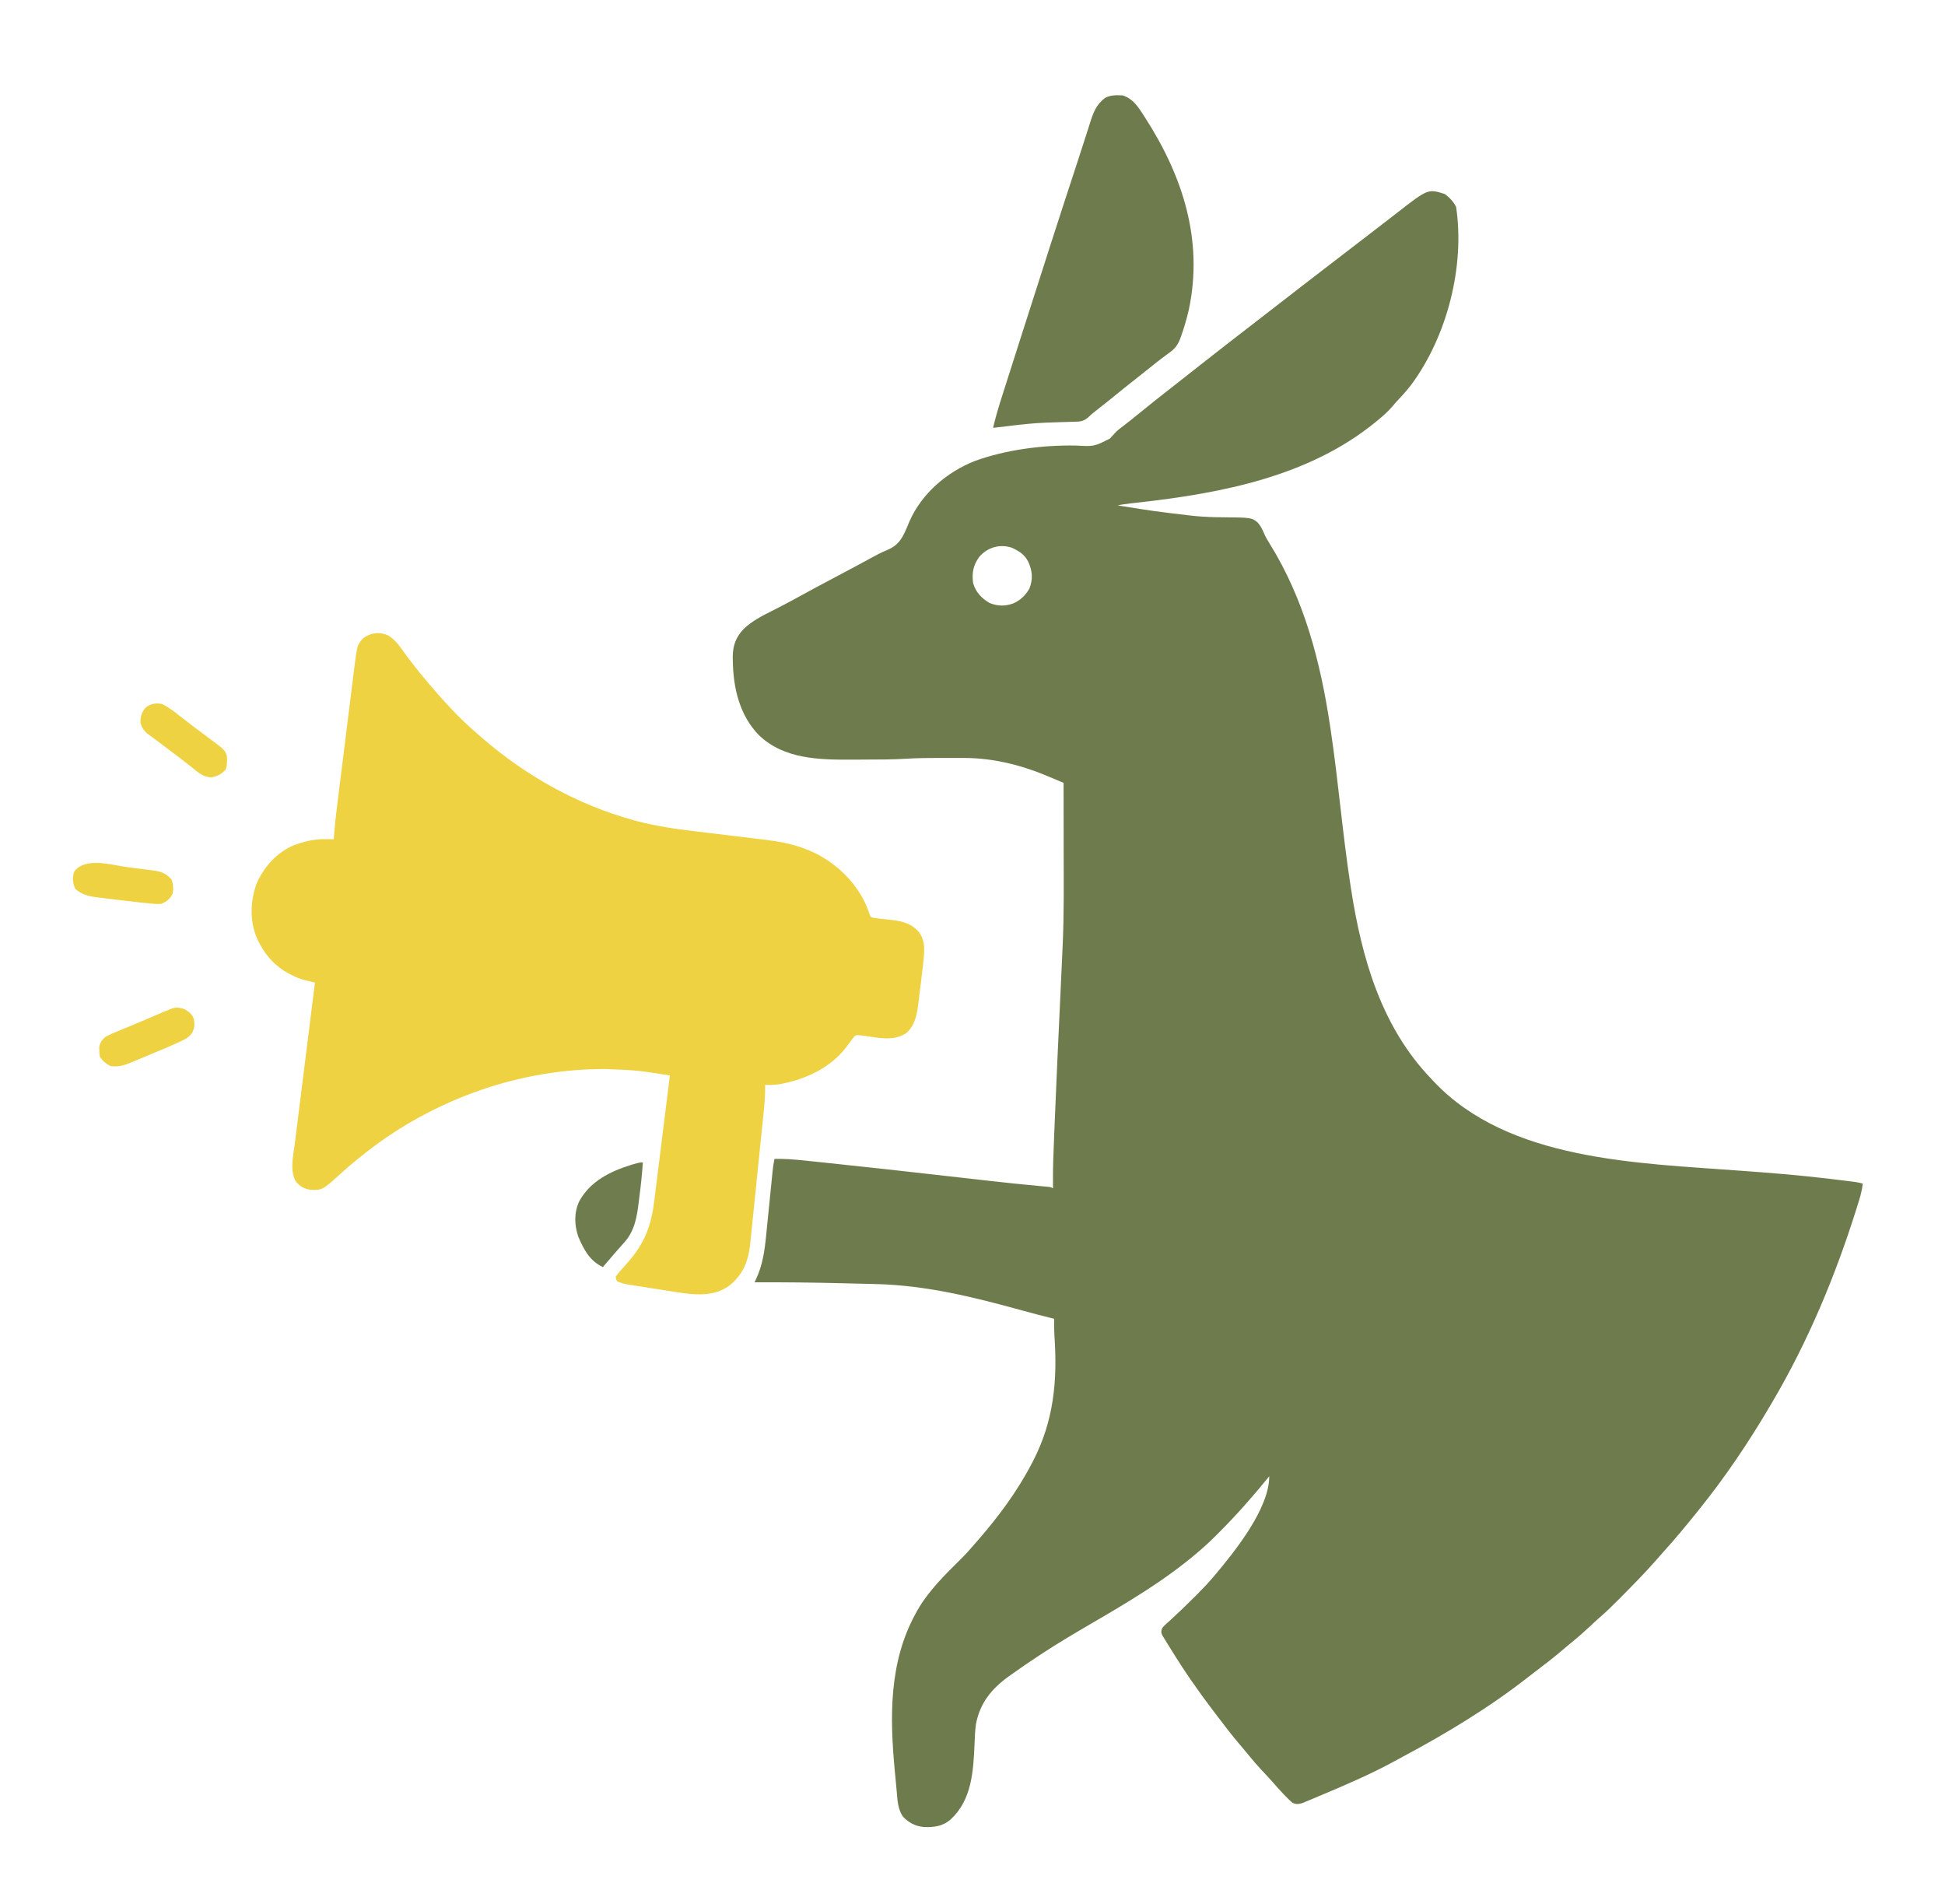 <?xml version="1.0" encoding="UTF-8"?>
<svg version="1.1" xmlns="http://www.w3.org/2000/svg" width="1655" height="1620">
<path d="M0 0 C3.955 2.919 7.411 6.51 9.625 10.938 C17.234 61.663 1.913 121.019 -28.418 162.121 C-32.413 167.372 -36.831 172.156 -41.375 176.938 C-42.59 178.348 -43.799 179.764 -45 181.188 C-48.489 185.176 -52.279 188.582 -56.375 191.938 C-57.373 192.761 -58.37 193.585 -59.398 194.434 C-115.67 240.19 -189.519 254.445 -259.78 262.377 C-260.65 262.476 -261.519 262.574 -262.415 262.675 C-264.042 262.858 -265.67 263.038 -267.299 263.215 C-271.035 263.63 -274.704 264.121 -278.375 264.938 C-246.617 270 -246.617 270 -214.688 273.75 C-213.454 273.869 -212.22 273.989 -210.948 274.112 C-203.877 274.733 -196.899 274.995 -189.805 275.027 C-164.505 275.253 -164.505 275.253 -159.152 279.555 C-156.54 282.523 -154.99 285.851 -153.48 289.479 C-152.233 292.253 -150.735 294.741 -149.125 297.32 C-119.49 344.925 -105.716 398.294 -97.508 453.195 C-97.381 454.038 -97.255 454.881 -97.124 455.749 C-93.737 478.416 -91.155 501.178 -88.536 523.943 C-86.065 545.419 -83.534 566.866 -80.242 588.234 C-80.062 589.408 -80.062 589.408 -79.879 590.605 C-70.72 649.987 -54.024 708.701 -11.375 752.938 C-10.612 753.764 -9.849 754.59 -9.062 755.441 C54.436 822.265 162.638 824.383 251.904 831.001 C258.019 831.454 264.135 831.913 270.25 832.375 C270.915 832.425 271.58 832.475 272.265 832.527 C295.773 834.303 319.161 836.728 342.547 839.703 C343.417 839.813 344.286 839.924 345.182 840.037 C346.377 840.193 346.377 840.193 347.597 840.353 C348.283 840.442 348.969 840.531 349.676 840.623 C351.697 840.949 353.647 841.413 355.625 841.938 C354.962 848.857 352.834 855.266 350.75 861.875 C350.553 862.503 350.356 863.131 350.152 863.779 C332.214 920.857 309.051 976.319 278.625 1027.938 C278.116 1028.805 277.608 1029.673 277.083 1030.566 C259.015 1061.308 239.002 1091.157 216.625 1118.938 C216.109 1119.579 215.594 1120.221 215.062 1120.882 C205.535 1132.726 195.879 1144.444 185.652 1155.695 C183.885 1157.65 182.156 1159.628 180.438 1161.625 C170.638 1172.812 160.25 1183.414 149.75 1193.938 C149.21 1194.48 148.671 1195.022 148.115 1195.581 C142.69 1201.026 137.252 1206.406 131.404 1211.403 C128.454 1213.947 125.646 1216.64 122.812 1219.312 C117.82 1223.984 112.719 1228.436 107.379 1232.711 C104.913 1234.705 102.499 1236.748 100.096 1238.816 C92.506 1245.338 84.595 1251.396 76.612 1257.427 C74.848 1258.768 73.098 1260.124 71.355 1261.492 C38.125 1287.514 1.58 1309.662 -35.619 1329.463 C-38.073 1330.776 -40.515 1332.108 -42.953 1333.449 C-63.537 1344.678 -85.256 1353.93 -106.865 1362.989 C-108.363 1363.617 -109.859 1364.25 -111.353 1364.887 C-113.433 1365.772 -115.52 1366.638 -117.609 1367.5 C-118.798 1367.996 -119.986 1368.493 -121.21 1369.004 C-124.546 1369.988 -126.13 1370.095 -129.375 1368.938 C-131.494 1367.133 -133.352 1365.385 -135.25 1363.375 C-135.782 1362.826 -136.315 1362.278 -136.864 1361.712 C-140.156 1358.296 -143.337 1354.798 -146.41 1351.184 C-148.565 1348.72 -150.793 1346.338 -153.034 1343.952 C-158.289 1338.356 -163.347 1332.688 -168.148 1326.691 C-170.142 1324.226 -172.185 1321.812 -174.253 1319.409 C-180.741 1311.858 -186.791 1304.004 -192.778 1296.053 C-194.279 1294.064 -195.79 1292.084 -197.305 1290.105 C-210.091 1273.332 -222.1 1255.967 -233.119 1237.982 C-234.301 1236.058 -235.5 1234.146 -236.703 1232.234 C-237.358 1231.167 -238.013 1230.1 -238.688 1229 C-239.241 1228.104 -239.794 1227.208 -240.363 1226.285 C-241.563 1223.501 -241.405 1222.727 -240.375 1219.938 C-239.018 1218.332 -239.018 1218.332 -237.262 1216.75 C-236.6 1216.143 -235.939 1215.537 -235.257 1214.912 C-234.533 1214.26 -233.809 1213.609 -233.062 1212.938 C-226.148 1206.576 -219.393 1200.083 -212.75 1193.438 C-211.922 1192.614 -211.094 1191.79 -210.241 1190.941 C-205.413 1186.103 -200.787 1181.158 -196.375 1175.938 C-195.646 1175.077 -195.646 1175.077 -194.902 1174.198 C-178.112 1154.126 -149.375 1118.296 -149.375 1090.938 C-149.885 1091.569 -150.396 1092.201 -150.922 1092.852 C-163.946 1108.878 -177.55 1124.178 -192.125 1138.812 C-192.917 1139.609 -193.709 1140.406 -194.526 1141.227 C-199.314 1146.003 -204.219 1150.563 -209.375 1154.938 C-210.011 1155.48 -210.647 1156.023 -211.303 1156.583 C-238.902 1179.978 -269.702 1198.142 -300.871 1216.309 C-314.532 1224.274 -328.123 1232.3 -341.375 1240.938 C-342.117 1241.42 -342.859 1241.902 -343.624 1242.399 C-352.212 1248.001 -360.667 1253.776 -369 1259.75 C-369.722 1260.265 -370.444 1260.78 -371.188 1261.31 C-385.738 1271.847 -395.523 1283.822 -398.953 1301.903 C-399.745 1307.599 -399.907 1313.341 -400.151 1319.082 C-401.164 1341.918 -402.494 1366.238 -420.312 1382.75 C-427.159 1388.869 -434.571 1389.651 -443.418 1389.348 C-450.623 1388.601 -455.844 1385.851 -460.875 1380.688 C-465.557 1374.412 -465.726 1366.04 -466.41 1358.469 C-466.536 1357.15 -466.536 1357.15 -466.663 1355.805 C-466.838 1353.953 -467.01 1352.1 -467.18 1350.248 C-467.434 1347.472 -467.698 1344.697 -467.963 1341.922 C-472.291 1296.018 -473.095 1249.448 -450.375 1207.938 C-449.883 1207.026 -449.39 1206.115 -448.883 1205.176 C-439.252 1188.282 -425.077 1174.523 -411.372 1160.948 C-407.498 1157.1 -403.902 1153.102 -400.375 1148.938 C-399.089 1147.468 -399.089 1147.468 -397.777 1145.969 C-380.035 1125.652 -363.818 1103.937 -351.375 1079.938 C-351.038 1079.295 -350.701 1078.652 -350.354 1077.99 C-332.638 1043.761 -329.494 1009.277 -332.161 971.505 C-332.452 966.645 -332.468 961.804 -332.375 956.938 C-333.263 956.722 -334.151 956.506 -335.066 956.284 C-343.182 954.288 -351.256 952.174 -359.312 949.949 C-400.608 938.553 -441.331 928.413 -484.367 927.402 C-486.12 927.359 -487.873 927.316 -489.625 927.272 C-493.302 927.182 -496.978 927.094 -500.654 927.008 C-504.338 926.921 -508.022 926.831 -511.706 926.737 C-536.934 926.094 -562.139 925.804 -587.375 925.938 C-587.049 925.283 -586.723 924.628 -586.387 923.953 C-580.344 911.333 -578.704 898.839 -577.367 885.098 C-577.195 883.4 -577.023 881.703 -576.849 880.006 C-576.398 875.575 -575.957 871.143 -575.519 866.711 C-574.813 859.594 -574.091 852.478 -573.371 845.363 C-573.121 842.887 -572.876 840.412 -572.631 837.936 C-572.479 836.418 -572.327 834.901 -572.175 833.383 C-572.109 832.7 -572.042 832.017 -571.974 831.313 C-571.62 827.804 -571.137 824.382 -570.375 820.938 C-562.007 820.739 -553.852 821.347 -545.535 822.23 C-544.143 822.375 -542.75 822.518 -541.358 822.662 C-537.526 823.058 -533.696 823.462 -529.865 823.868 C-527.421 824.127 -524.976 824.383 -522.531 824.639 C-485.05 828.559 -447.603 832.789 -410.157 837.035 C-404.129 837.719 -398.099 838.401 -392.07 839.082 C-390.923 839.212 -389.776 839.342 -388.594 839.475 C-373.664 841.162 -358.731 842.769 -343.764 844.098 C-342.658 844.198 -341.553 844.298 -340.414 844.401 C-339.007 844.523 -339.007 844.523 -337.573 844.647 C-335.375 844.938 -335.375 844.938 -333.375 845.938 C-333.389 845.007 -333.403 844.077 -333.417 843.118 C-333.561 828.216 -332.899 813.341 -332.283 798.455 C-332.186 796.097 -332.091 793.74 -331.996 791.382 C-330.516 754.759 -328.808 718.146 -327.089 681.534 C-326.584 670.774 -326.092 660.013 -325.613 649.251 C-325.472 646.08 -325.328 642.909 -325.177 639.738 C-323.929 613.012 -324.26 586.242 -324.306 559.495 C-324.317 552.877 -324.321 546.259 -324.326 539.641 C-324.337 526.74 -324.354 513.839 -324.375 500.938 C-325.159 500.625 -325.942 500.313 -326.749 499.992 C-328.97 499.1 -331.162 498.17 -333.352 497.203 C-357.822 486.536 -382.778 479.749 -409.621 479.805 C-411.197 479.803 -411.197 479.803 -412.805 479.802 C-415.019 479.801 -417.234 479.803 -419.448 479.807 C-422.772 479.812 -426.096 479.807 -429.42 479.801 C-438.845 479.798 -448.239 479.845 -457.648 480.43 C-469.323 481.148 -481.004 481.16 -492.698 481.178 C-496.539 481.187 -500.38 481.219 -504.221 481.25 C-532.07 481.369 -562.363 480.938 -583.625 460.375 C-600.182 443.501 -605.522 419.957 -605.812 397 C-605.835 395.946 -605.857 394.892 -605.88 393.805 C-605.852 384.158 -603.185 376.983 -596.497 369.976 C-589.605 363.356 -581.087 359.008 -572.625 354.75 C-570.391 353.607 -568.158 352.463 -565.926 351.316 C-564.818 350.748 -563.71 350.18 -562.569 349.594 C-557.944 347.195 -553.376 344.701 -548.812 342.188 C-539.793 337.23 -530.719 332.381 -521.625 327.562 C-509.837 321.315 -509.837 321.315 -498.074 315.02 C-496.938 314.409 -495.802 313.798 -494.632 313.169 C-492.445 311.987 -490.261 310.797 -488.083 309.598 C-483.713 307.203 -479.418 304.876 -474.785 303.031 C-463.899 298.55 -461.022 291.719 -456.629 281.211 C-456.254 280.308 -455.879 279.406 -455.493 278.476 C-445.015 254.683 -423.58 236.431 -399.715 227.089 C-373.377 217.496 -342.08 213.527 -314.121 214.008 C-298.374 214.862 -298.374 214.862 -284.938 208.062 C-283.5 206.567 -282.125 205.041 -280.776 203.465 C-278.333 200.802 -275.442 198.729 -272.562 196.562 C-271.387 195.651 -270.214 194.737 -269.043 193.82 C-268.447 193.354 -267.85 192.888 -267.236 192.407 C-263.919 189.788 -260.649 187.111 -257.375 184.438 C-250.675 178.972 -243.907 173.602 -237.093 168.28 C-234.182 166.005 -231.279 163.721 -228.375 161.438 C-227.208 160.521 -226.042 159.604 -224.875 158.688 C-224.298 158.234 -223.72 157.78 -223.125 157.312 C-221.375 155.938 -219.625 154.562 -217.875 153.188 C-217.298 152.734 -216.721 152.28 -216.126 151.813 C-214.956 150.894 -213.786 149.975 -212.616 149.056 C-209.748 146.803 -206.881 144.549 -204.016 142.293 C-191.329 132.308 -178.588 122.394 -165.781 112.562 C-161.633 109.371 -157.505 106.153 -153.375 102.938 C-147.188 98.12 -140.986 93.325 -134.766 88.551 C-130.705 85.427 -126.666 82.274 -122.625 79.125 C-114.557 72.84 -106.442 66.621 -98.312 60.417 C-93.322 56.605 -88.35 52.769 -83.375 48.938 C-81.209 47.271 -79.042 45.604 -76.875 43.938 C-75.792 43.104 -74.708 42.271 -73.625 41.438 C-67.125 36.438 -60.625 31.438 -54.125 26.438 C-53.321 25.819 -53.321 25.819 -52.5 25.187 C-51.417 24.354 -50.334 23.522 -49.25 22.69 C-46.534 20.603 -43.824 18.51 -41.125 16.402 C-14.294 -4.5 -14.294 -4.5 0 0 Z M-395.812 308.312 C-401.174 315.405 -402.524 322.188 -401.375 330.938 C-399.056 338.826 -394.369 343.794 -387.375 347.938 C-380.462 350.727 -374.257 350.827 -367.312 348.375 C-361.025 345.637 -357.002 341.649 -353.5 335.812 C-350.355 327.774 -350.826 321.072 -354.254 313.23 C-357.445 306.704 -361.998 303.991 -368.375 300.938 C-378.528 297.553 -388.635 300.481 -395.812 308.312 Z " fill="#6E7C4D" transform="translate(1229.375,165.062)"/>
<path d="M0 0 C6.758 3.925 11.07 11.001 15.625 17.188 C20.513 23.758 25.534 30.174 30.812 36.438 C31.25 36.96 31.687 37.482 32.138 38.021 C45.891 54.417 60.428 70.619 76.812 84.438 C77.696 85.21 78.579 85.982 79.488 86.777 C117.012 119.406 161.088 144.164 209.125 157.312 C210.076 157.574 211.027 157.836 212.007 158.106 C228.785 162.48 246.018 164.898 263.213 166.93 C266.249 167.29 269.283 167.659 272.318 168.031 C280.927 169.086 289.538 170.127 298.15 171.153 C303.468 171.787 308.784 172.436 314.099 173.093 C316.097 173.337 318.095 173.576 320.094 173.809 C342.786 176.457 362.657 181.798 380.812 196.438 C381.654 197.114 382.496 197.791 383.363 198.488 C395.366 208.699 404.897 222.245 409.742 237.332 C410.617 239.614 410.617 239.614 412.852 240.293 C413.705 240.403 414.558 240.512 415.438 240.625 C416.418 240.767 417.399 240.909 418.41 241.055 C420.853 241.33 423.299 241.582 425.746 241.82 C435.665 242.821 444.298 244.235 451.312 251.938 C457.883 260.036 456.277 270.202 455.291 279.928 C454.721 285.128 454.079 290.318 453.414 295.507 C452.999 298.759 452.603 302.013 452.209 305.268 C451.946 307.362 451.683 309.457 451.418 311.551 C451.302 312.51 451.186 313.47 451.067 314.459 C449.866 323.625 448.145 332.217 440.812 338.438 C430.635 345.387 417.798 342.5 406.344 340.875 C405.178 340.731 404.013 340.586 402.812 340.438 C401.914 340.323 401.016 340.208 400.09 340.09 C397.627 340.243 397.627 340.243 395.785 342.379 C394.84 343.676 394.84 343.676 393.875 345 C393.183 345.917 392.491 346.833 391.777 347.777 C391.129 348.655 390.481 349.533 389.812 350.438 C375.815 368.601 354.536 378.037 332.531 381.992 C328.557 382.468 324.81 382.517 320.812 382.438 C320.834 383.288 320.834 383.288 320.855 384.156 C320.955 391.429 320.337 398.545 319.591 405.775 C319.396 407.723 319.396 407.723 319.197 409.711 C318.842 413.247 318.481 416.782 318.117 420.317 C317.89 422.532 317.664 424.748 317.438 426.964 C316.648 434.713 315.852 442.462 315.051 450.211 C314.308 457.402 313.579 464.595 312.856 471.788 C312.232 477.992 311.598 484.194 310.955 490.396 C310.573 494.087 310.195 497.78 309.828 501.473 C309.418 505.597 308.986 509.719 308.552 513.841 C308.435 515.045 308.319 516.248 308.199 517.488 C306.597 532.268 302.393 543.281 290.887 552.902 C276.68 563.417 260.139 560.985 243.738 558.539 C239.195 557.839 234.656 557.115 230.119 556.382 C227.441 555.953 224.761 555.537 222.081 555.122 C218.861 554.622 215.644 554.112 212.426 553.602 C210.637 553.322 210.637 553.322 208.812 553.036 C207.148 552.766 207.148 552.766 205.45 552.491 C203.994 552.258 203.994 552.258 202.508 552.02 C199.752 551.424 197.356 550.654 194.812 549.438 C193.866 547.498 193.866 547.498 193.812 545.438 C195.484 543.125 197.134 541.142 199.062 539.062 C200.175 537.81 201.286 536.557 202.395 535.301 C202.964 534.661 203.533 534.021 204.12 533.362 C218.276 517.27 223.932 502.425 226.53 481.038 C226.75 479.294 226.75 479.294 226.975 477.515 C227.452 473.723 227.919 469.93 228.387 466.137 C228.718 463.487 229.05 460.838 229.383 458.188 C230.164 451.96 230.938 445.73 231.709 439.501 C232.589 432.4 233.477 425.299 234.365 418.199 C236.189 403.613 238.004 389.026 239.812 374.438 C212.233 370.043 212.233 370.043 184.375 368.938 C182.691 368.957 181.006 368.975 179.322 368.993 C106.041 370.089 33.667 397.274 -23.188 443.438 C-24.134 444.193 -25.08 444.948 -26.055 445.727 C-30.569 449.366 -34.961 453.098 -39.25 457 C-55.796 472.018 -55.796 472.018 -65.844 471.75 C-71.43 471.005 -75.146 468.746 -78.625 464.375 C-83.673 454.885 -80.745 443.469 -79.443 433.257 C-79.256 431.749 -79.068 430.24 -78.882 428.731 C-78.377 424.663 -77.865 420.595 -77.351 416.528 C-76.814 412.268 -76.284 408.006 -75.753 403.744 C-74.749 395.687 -73.738 387.63 -72.725 379.574 C-71.572 370.397 -70.425 361.218 -69.279 352.04 C-66.923 333.172 -64.558 314.304 -62.188 295.438 C-63.004 295.24 -63.821 295.043 -64.663 294.839 C-65.738 294.576 -66.814 294.312 -67.922 294.041 C-68.986 293.782 -70.051 293.523 -71.147 293.255 C-75.061 292.202 -78.586 290.776 -82.188 288.938 C-83.195 288.425 -83.195 288.425 -84.222 287.902 C-95.213 282.014 -103.392 273.501 -109.188 262.438 C-109.67 261.538 -110.152 260.638 -110.648 259.711 C-117.839 244.623 -117.464 227.313 -112.062 211.75 C-106.192 197.599 -94.655 184.602 -80.326 178.667 C-71.343 175.283 -62.944 173.254 -53.312 173.375 C-52.624 173.38 -51.936 173.384 -51.227 173.389 C-49.547 173.4 -47.867 173.418 -46.188 173.438 C-46.109 172.283 -46.109 172.283 -46.03 171.106 C-45.423 162.656 -44.508 154.274 -43.453 145.87 C-43.279 144.462 -43.105 143.055 -42.931 141.647 C-42.462 137.866 -41.99 134.085 -41.517 130.305 C-41.121 127.136 -40.727 123.968 -40.332 120.799 C-39.401 113.323 -38.467 105.848 -37.531 98.373 C-36.568 90.68 -35.611 82.987 -34.657 75.294 C-33.834 68.663 -33.007 62.032 -32.178 55.402 C-31.683 51.453 -31.191 47.504 -30.702 43.554 C-30.243 39.844 -29.778 36.135 -29.311 32.426 C-29.06 30.427 -28.814 28.427 -28.568 26.427 C-26.27 8.323 -26.27 8.323 -21.188 2.438 C-14.66 -2.329 -7.423 -3.266 0 0 Z " fill="#EFD242" transform="translate(330.188,540.562)"/>
<path d="M0 0 C1.185 0.048 1.185 0.048 2.395 0.098 C10.828 2.633 15.486 9.521 20 16.625 C20.6 17.551 21.201 18.476 21.819 19.43 C53.62 68.894 71.205 123.291 58.831 182.127 C57.064 189.849 54.877 197.485 52.188 204.938 C51.905 205.723 51.622 206.509 51.331 207.318 C49.145 212.821 46.695 215.88 41.875 219.25 C40.618 220.182 39.361 221.116 38.105 222.051 C37.459 222.523 36.812 222.996 36.146 223.483 C32.921 225.878 29.81 228.412 26.688 230.938 C21.9 234.782 17.087 238.593 12.25 242.375 C6.499 246.874 0.827 251.466 -4.829 256.084 C-9.88 260.199 -14.98 264.246 -20.121 268.248 C-22.699 270.258 -25.129 272.247 -27.468 274.539 C-31.226 277.659 -34.674 277.707 -39.418 277.758 C-40.247 277.787 -41.076 277.816 -41.931 277.846 C-43.703 277.907 -45.476 277.957 -47.249 277.998 C-51.88 278.107 -56.508 278.292 -61.137 278.473 C-62.054 278.507 -62.972 278.541 -63.917 278.576 C-74.745 279.005 -85.455 280.221 -96.199 281.606 C-100.065 282.096 -103.938 282.517 -107.812 282.938 C-105.794 274.415 -103.381 266.081 -100.707 257.742 C-100.311 256.497 -99.915 255.253 -99.507 253.97 C-98.439 250.614 -97.367 247.259 -96.294 243.904 C-95.16 240.358 -94.03 236.811 -92.9 233.264 C-90.846 226.817 -88.787 220.371 -86.727 213.926 C-85.022 208.592 -83.319 203.258 -81.618 197.923 C-66.426 150.296 -51.13 102.698 -35.517 55.207 C-33.723 49.741 -31.953 44.268 -30.207 38.787 C-29.129 35.41 -28.038 32.038 -26.945 28.666 C-26.449 27.126 -25.959 25.584 -25.476 24.04 C-22.641 14.996 -20.168 7.856 -12.25 2.062 C-8.069 0.133 -4.57 -0.189 0 0 Z " fill="#6E7C4D" transform="translate(952.812,81.062)"/>
<path d="M0 0 C-0.622 9.76 -1.672 19.435 -2.937 29.13 C-3.146 30.752 -3.347 32.376 -3.542 34.001 C-5.072 46.783 -7.111 58.519 -16.062 68.375 C-17.018 69.449 -17.974 70.523 -18.93 71.598 C-19.426 72.144 -19.922 72.691 -20.433 73.254 C-23.246 76.387 -25.958 79.607 -28.688 82.812 C-29.712 84.007 -30.736 85.201 -31.762 86.395 C-32.5 87.254 -33.239 88.114 -34 89 C-45.168 83.884 -50.394 73.93 -55 63 C-58.308 53.196 -58.613 42.525 -54.125 33.066 C-44.779 15.899 -27.651 7.562 -9.676 1.965 C-2.685 0 -2.685 0 0 0 Z " fill="#6F7D4E" transform="translate(547,989)"/>
<path d="M0 0 C5.595 2.788 10.315 6.426 15.188 10.312 C22.696 16.237 30.302 22.011 38.01 27.673 C53.35 39.05 53.35 39.05 55 44 C55.404 48.152 55.405 51.862 54 55.812 C50.609 59.521 46.879 61.534 41.898 62.34 C34.758 62.249 30.036 57.745 24.746 53.413 C22.257 51.399 19.708 49.467 17.159 47.53 C15.015 45.902 12.881 44.262 10.746 42.621 C7.301 39.981 3.83 37.377 0.348 34.785 C-0.603 34.073 -1.554 33.361 -2.533 32.627 C-4.395 31.234 -6.261 29.847 -8.133 28.469 C-8.983 27.829 -9.834 27.19 -10.711 26.531 C-11.845 25.689 -11.845 25.689 -13.001 24.83 C-15.825 22.245 -17.703 19.539 -18.434 15.754 C-18.443 10.359 -17.7 7.2 -14 3 C-9.905 -0.51 -5.188 -1.039 0 0 Z " fill="#EFD242" transform="translate(138,599)"/>
<path d="M0 0 C3.765 2.318 6.22 4.137 7.793 8.301 C8.481 12.948 8.482 16.083 6.128 20.244 C3.557 23.61 1.739 24.797 -2.062 26.586 C-2.66 26.87 -3.258 27.153 -3.874 27.445 C-12.324 31.389 -20.945 34.972 -29.568 38.519 C-32.538 39.746 -35.498 40.995 -38.459 42.244 C-40.371 43.034 -42.283 43.822 -44.195 44.609 C-45.067 44.981 -45.939 45.353 -46.838 45.736 C-52.309 47.949 -57.285 49.216 -63.207 48.301 C-67.188 46.236 -69.844 44.095 -72.207 40.301 C-72.676 37.715 -72.676 37.715 -72.707 34.926 C-72.738 34.011 -72.769 33.095 -72.801 32.152 C-71.966 28.144 -70.349 25.805 -67.207 23.301 C-63.173 21.094 -58.969 19.391 -54.707 17.676 C-53.47 17.166 -52.234 16.656 -50.999 16.144 C-48.407 15.071 -45.811 14.009 -43.213 12.95 C-39.853 11.575 -36.515 10.155 -33.182 8.716 C-30.574 7.589 -27.96 6.473 -25.345 5.359 C-23.494 4.567 -21.649 3.763 -19.803 2.958 C-7.29 -2.309 -7.29 -2.309 0 0 Z " fill="#EFD242" transform="translate(157.207,858.699)"/>
<path d="M0 0 C3.647 0.481 7.296 0.936 10.946 1.389 C13.278 1.694 15.61 1.999 17.942 2.307 C19.569 2.506 19.569 2.506 21.228 2.709 C28.244 3.675 32.77 4.893 37.504 10.417 C39.111 14.434 39.299 17.962 38.629 22.229 C36.214 27.246 33.726 29.167 28.629 31.229 C25.387 31.402 25.387 31.402 21.754 31.092 C21.075 31.037 20.396 30.981 19.696 30.924 C17.337 30.719 14.984 30.478 12.629 30.229 C11.733 30.135 10.837 30.041 9.913 29.944 C3.861 29.294 -2.18 28.571 -8.219 27.81 C-11.392 27.414 -14.566 27.039 -17.742 26.665 C-19.785 26.41 -21.828 26.154 -23.871 25.897 C-25.275 25.736 -25.275 25.736 -26.709 25.571 C-33.352 24.7 -39.173 23.014 -44.308 18.542 C-46.545 13.674 -46.941 9.008 -45.308 3.917 C-36.009 -8.982 -13.514 -1.798 0 0 Z " fill="#EFD242" transform="translate(108.371,737.771)"/>
</svg>
